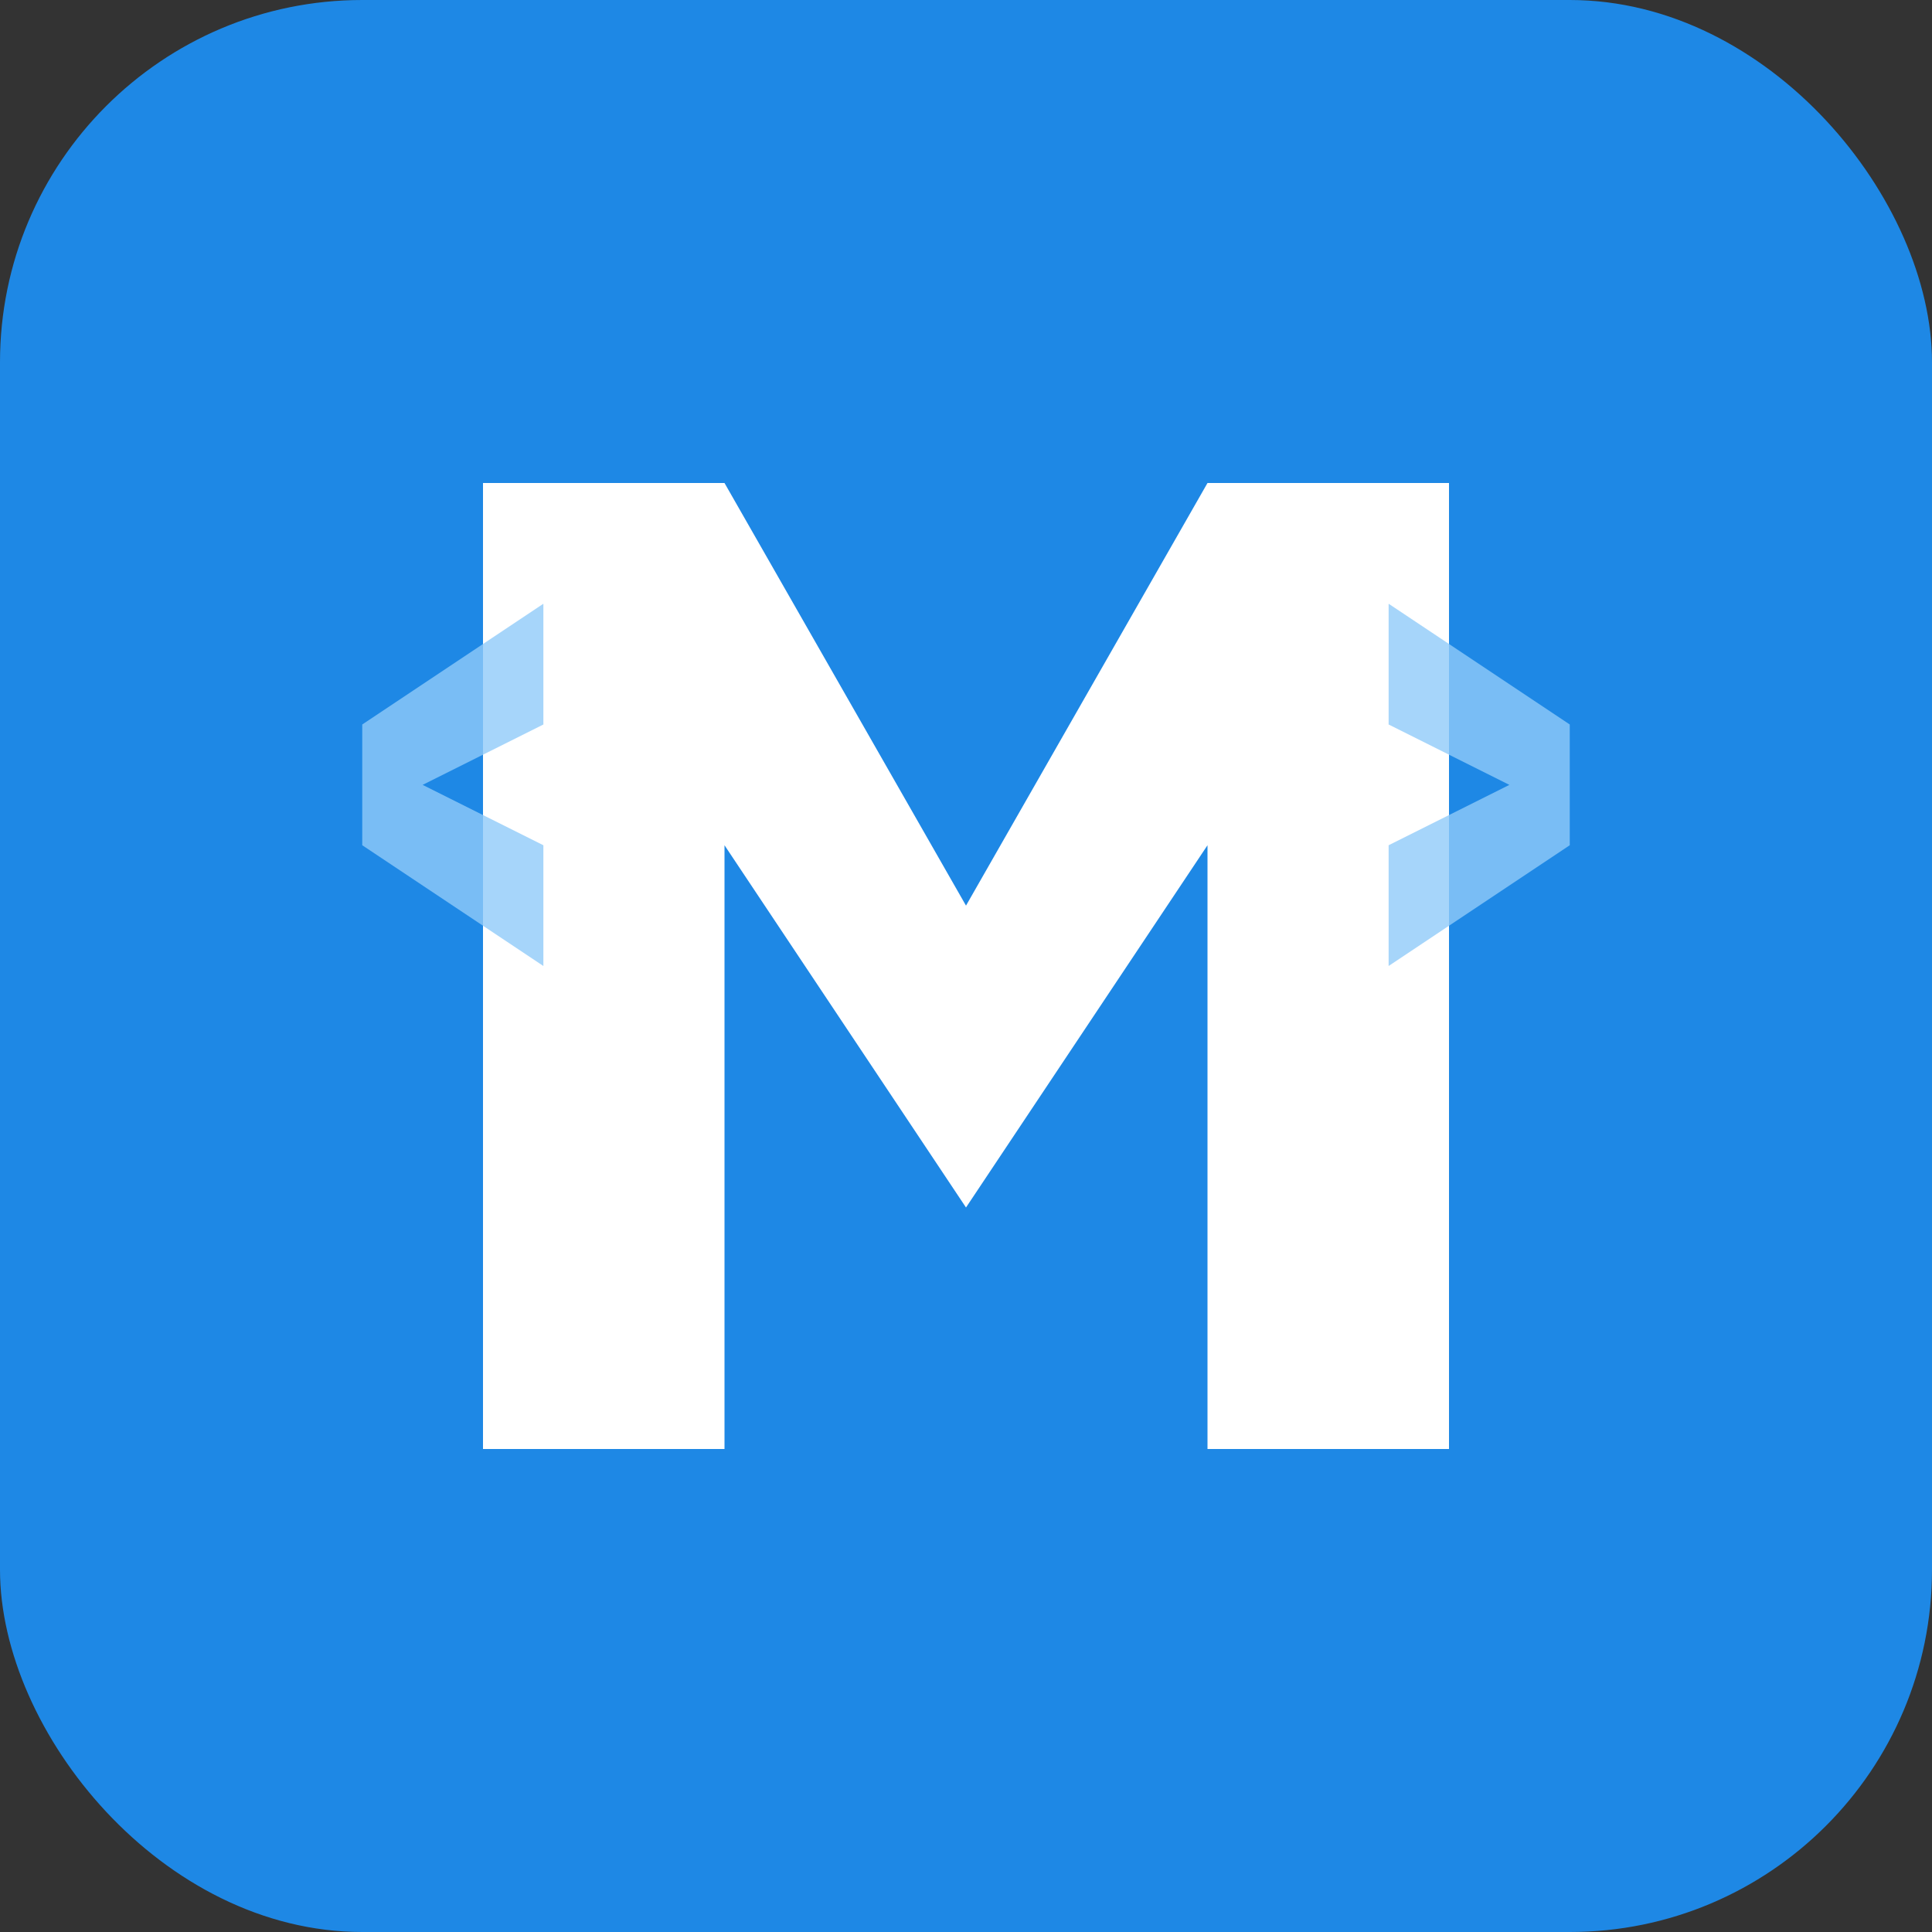 <svg xmlns="http://www.w3.org/2000/svg" viewBox="0 0 64 64" width="64" height="64">
  <rect x="0" y="0" width="64" height="64" fill="#333333" stroke="none"/>
  <!-- Favicon for Mike Johnson's Portfolio -->
  
  <!-- Background -->
  <rect width="64" height="64" rx="12" fill="#1e88e5"/>
  
  <!-- Letter M stylized -->
  <path d="M16,16 L16,48 L24,48 L24,28 L32,40 L40,28 L40,48 L48,48 L48,16 L40,16 L32,30 L24,16 Z" fill="#ffffff"/>
  
  <!-- Code bracket accent -->
  <path d="M12,24 L18,20 L18,24 L14,26 L18,28 L18,32 L12,28 Z" fill="#90caf9" opacity="0.8"/>
  <path d="M52,28 L46,32 L46,28 L50,26 L46,24 L46,20 L52,24 Z" fill="#90caf9" opacity="0.8"/>
</svg>